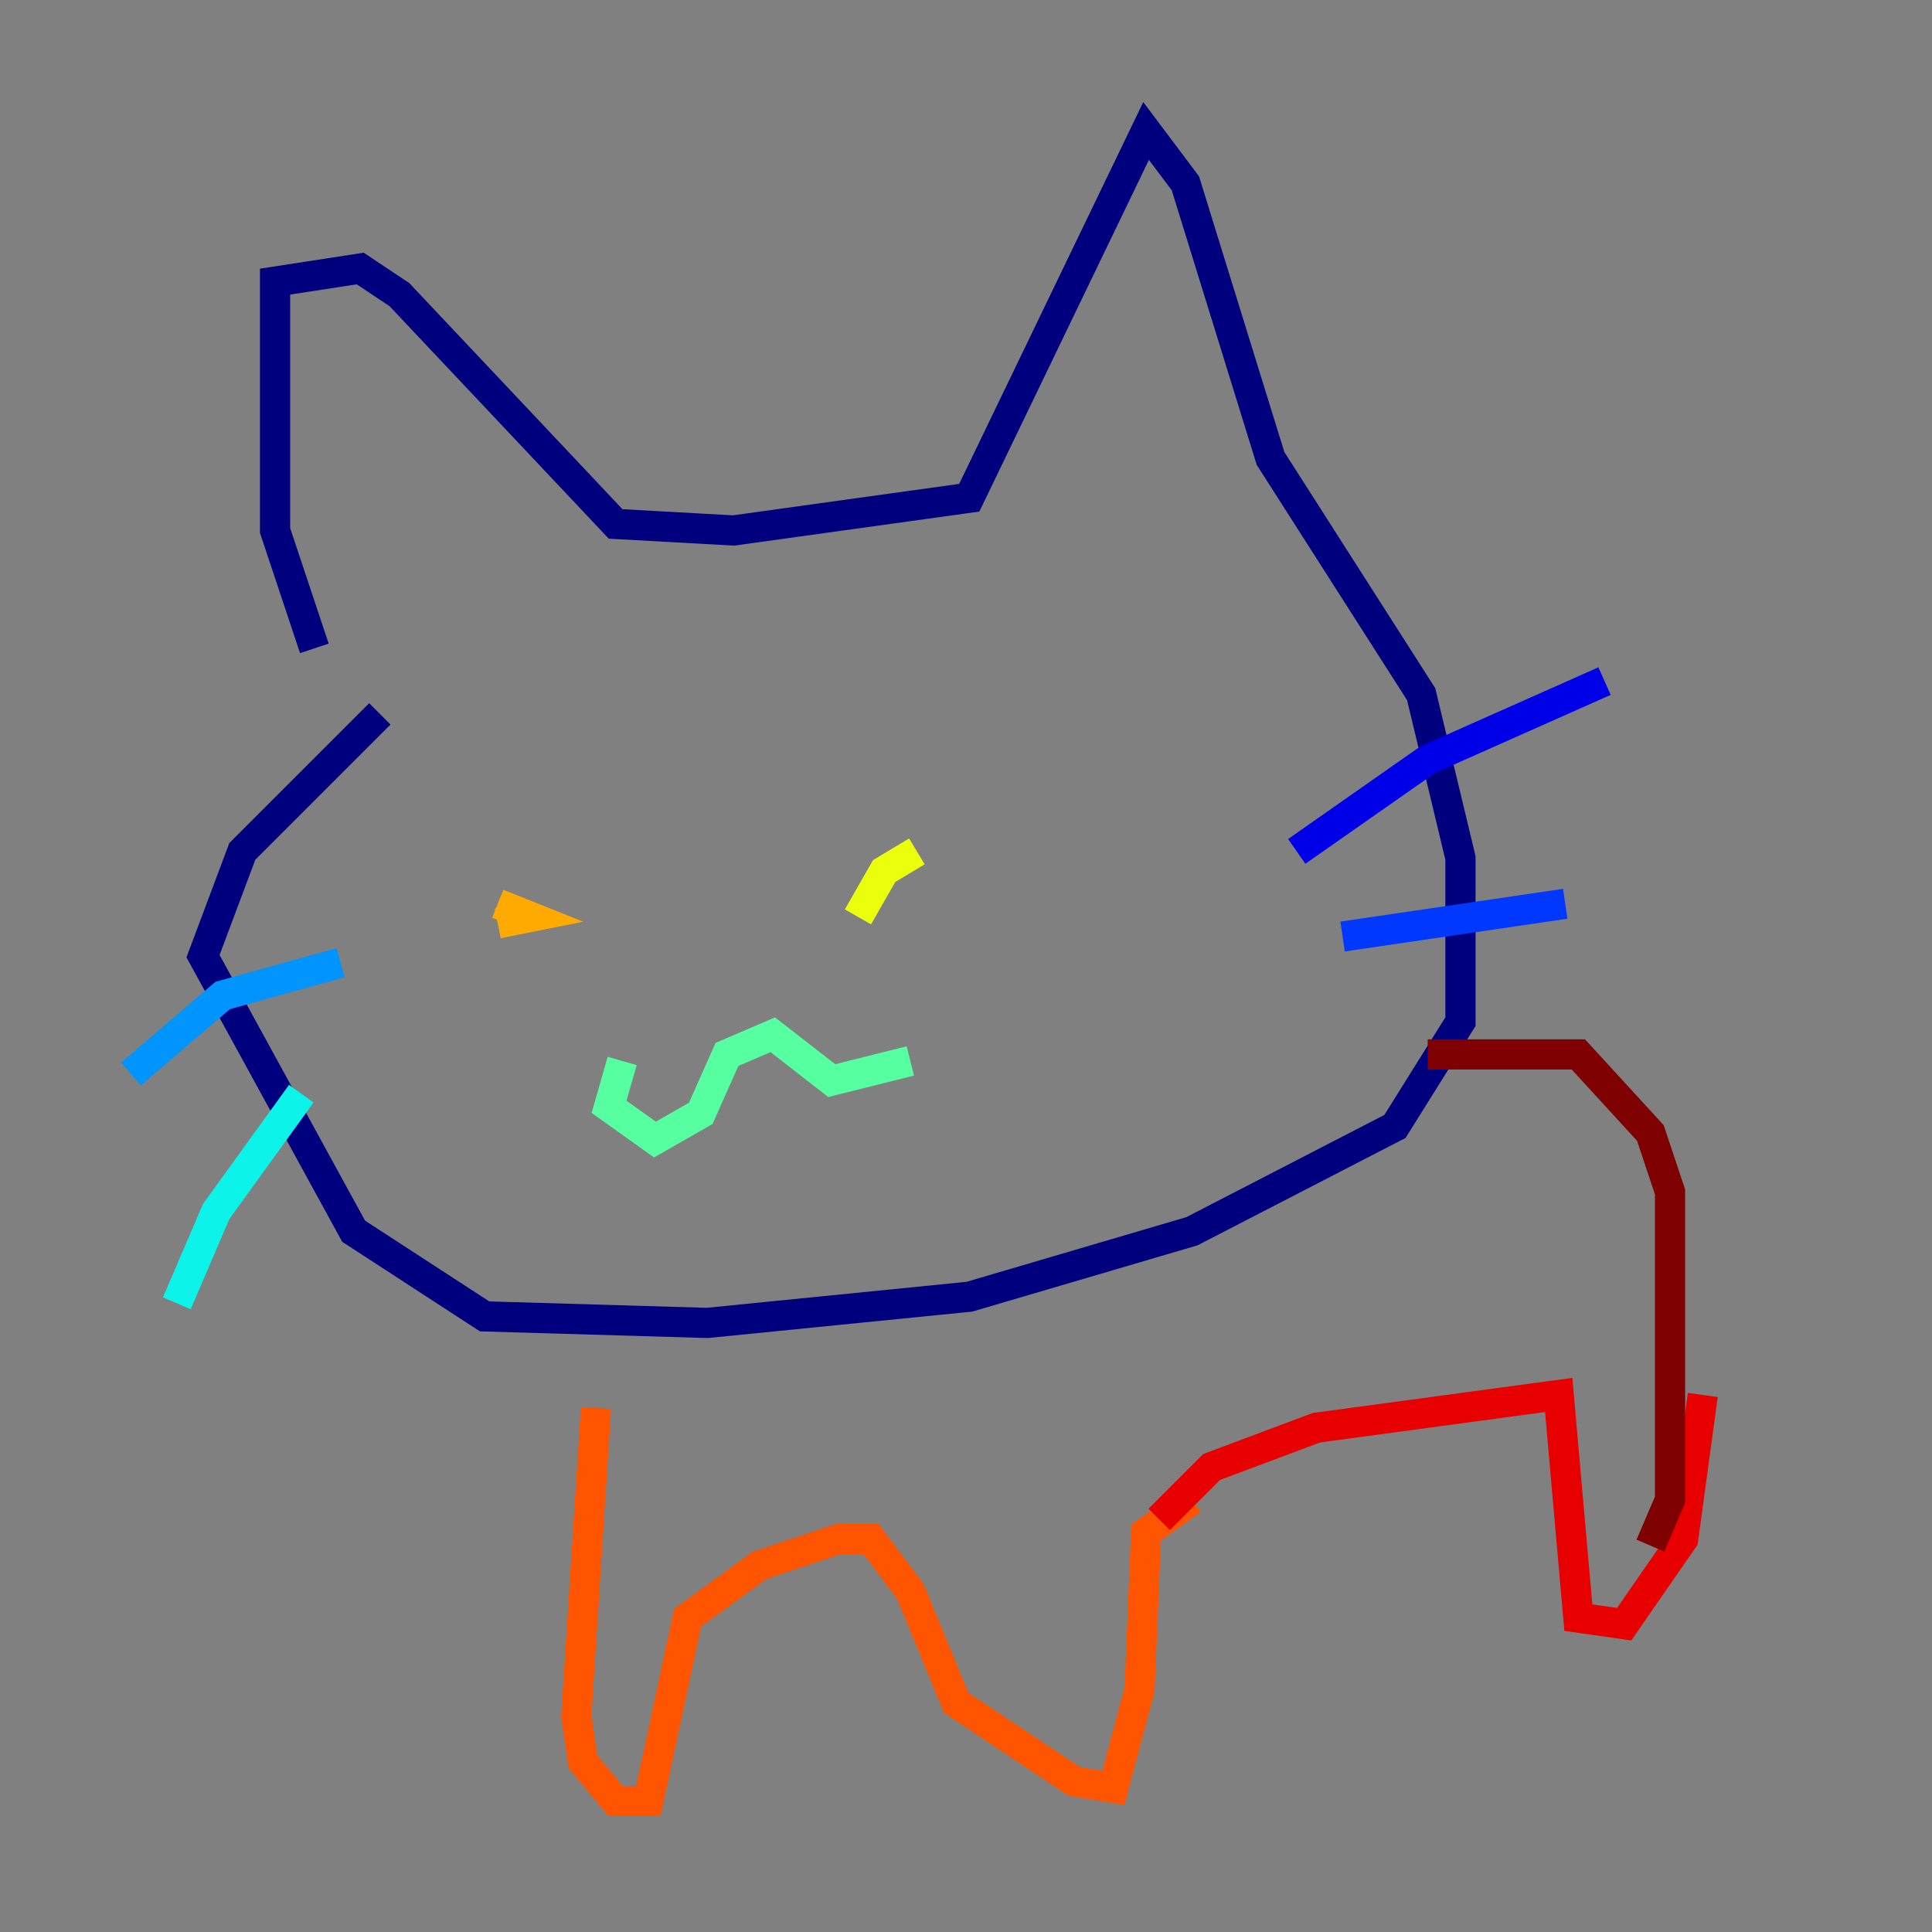 <?xml version="1.0" encoding="utf-8" ?>
<svg baseProfile="tiny" height="128" version="1.2" viewBox="0,0,128,128" width="128" xmlns="http://www.w3.org/2000/svg" xmlns:ev="http://www.w3.org/2001/xml-events" xmlns:xlink="http://www.w3.org/1999/xlink"><rect x="0" y="0" width="128" height="128" fill="#808080" stroke="none"/><defs /><polyline fill="none" points="20.827,42.956 18.224,35.146 18.224,18.658 23.864,17.79 26.468,19.525 40.786,34.712 48.597,35.146 64.217,32.976 75.932,8.678 78.536,12.149 84.176,30.373 94.156,45.993 96.759,56.841 96.759,67.688 92.42,74.63 78.969,81.573 64.217,85.912 46.861,87.647 32.108,87.214 23.43,81.573 13.451,63.349 16.054,56.407 25.166,47.295" stroke="#00007f" stroke-width="2" /><polyline fill="none" points="85.912,56.407 94.59,50.332 106.305,45.125" stroke="#0000e8" stroke-width="2" /><polyline fill="none" points="88.949,62.047 103.702,59.878" stroke="#0038ff" stroke-width="2" /><polyline fill="none" points="8.678,71.159 14.752,65.953 22.563,63.783" stroke="#0094ff" stroke-width="2" /><polyline fill="none" points="11.715,86.346 14.319,80.271 19.959,72.461" stroke="#0cf4ea" stroke-width="2" /><polyline fill="none" points="41.22,70.291 40.352,73.329 43.39,75.498 46.427,73.763 48.163,69.858 51.2,68.556 55.105,71.593 60.312,70.291" stroke="#56ffa0" stroke-width="2" /><polyline fill="none" points="61.18,55.105 61.18,55.105" stroke="#a0ff56" stroke-width="2" /><polyline fill="none" points="60.746,56.407 58.576,57.709 56.841,60.746" stroke="#eaff0c" stroke-width="2" /><polyline fill="none" points="32.976,61.18 35.146,60.746 32.976,59.878" stroke="#ffaa00" stroke-width="2" /><polyline fill="none" points="39.485,93.288 38.183,113.681 38.617,116.719 40.786,119.322 42.956,119.322 45.559,107.173 50.332,103.702 55.539,101.966 57.709,101.966 60.312,105.437 63.349,112.814 71.159,118.02 73.763,118.454 75.498,111.946 75.932,101.532 78.969,99.363" stroke="#ff5500" stroke-width="2" /><polyline fill="none" points="76.8,100.664 80.271,97.193 87.214,94.59 103.268,92.42 104.57,107.173 107.607,107.607 111.512,101.966 112.814,92.42" stroke="#e80000" stroke-width="2" /><polyline fill="none" points="94.59,69.858 104.57,69.858 109.342,75.064 110.644,78.969 110.644,99.363 109.342,102.4" stroke="#7f0000" stroke-width="2" /></svg>